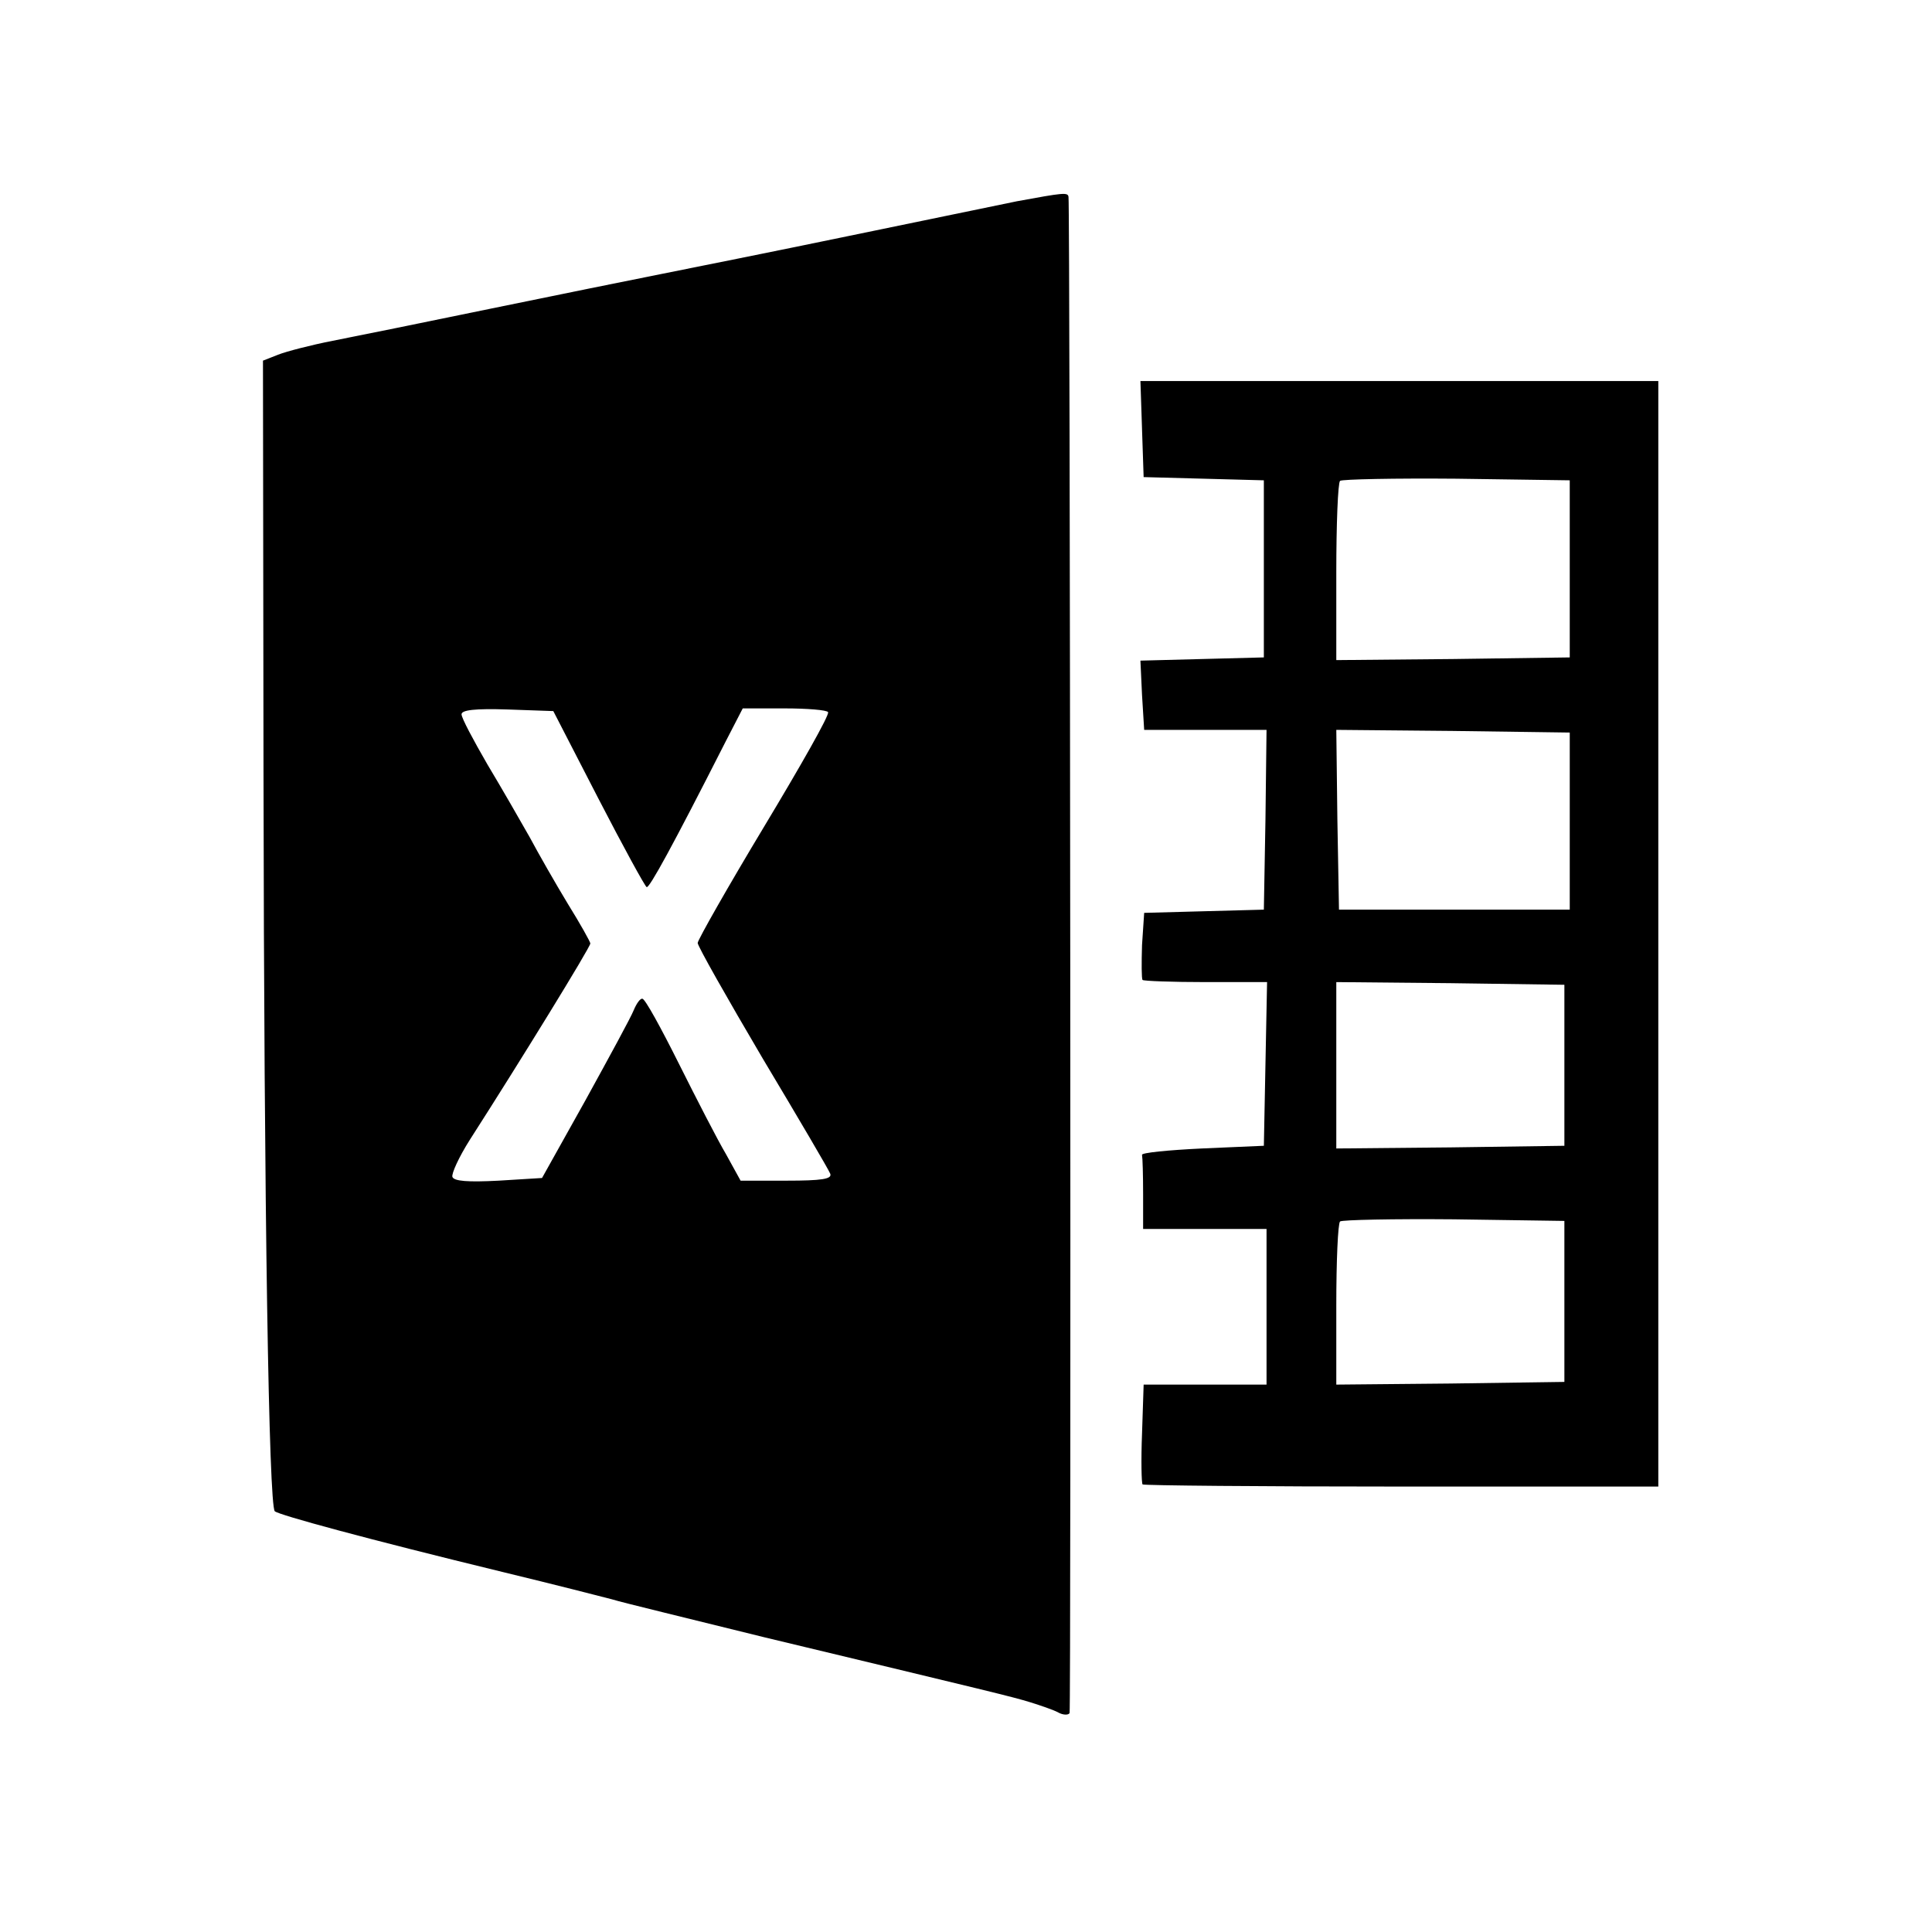 <?xml version="1.0" standalone="no"?>
<!DOCTYPE svg PUBLIC "-//W3C//DTD SVG 20010904//EN"
 "http://www.w3.org/TR/2001/REC-SVG-20010904/DTD/svg10.dtd">
<svg version="1.0" xmlns="http://www.w3.org/2000/svg"
 width="360pt" height="360pt" viewBox="0 0 360 360"
 preserveAspectRatio="xMidYMid meet">

<g transform="translate(0,360) scale(0.1,-0.1)"
fill="#000000" stroke="none">
<path d="M1895 3225 c-38 -8 -180 -37 -315 -65 -135 -28 -290 -59 -345 -70
-55 -11 -199 -40 -320 -65 -121 -25 -254 -52 -295 -60 -41 -8 -87 -20 -102
-26 l-28 -11 1 -767 c1 -825 10 -1365 21 -1377 8 -7 169 -51 428 -114 91 -22
181 -45 200 -50 19 -6 148 -37 285 -71 429 -103 459 -110 495 -121 19 -6 43
-14 52 -19 9 -5 19 -5 21 -1 3 6 1 2802 -2 2825 -1 9 -9 8 -96 -8z m-780
-1113 c46 -89 87 -164 90 -165 5 -2 47 74 147 271 l32 62 78 0 c42 0 79 -3 81
-7 3 -5 -51 -100 -119 -213 -68 -113 -123 -210 -124 -217 0 -6 55 -103 121
-215 67 -112 124 -209 126 -215 4 -10 -16 -13 -81 -13 l-86 0 -27 49 c-16 27
-55 103 -88 169 -33 66 -63 121 -68 121 -4 1 -11 -9 -16 -21 -5 -13 -46 -88
-90 -168 l-81 -145 -81 -5 c-57 -3 -83 -1 -86 7 -2 6 12 37 33 70 93 145 224
358 224 365 0 3 -19 37 -42 74 -23 38 -55 94 -71 124 -17 30 -52 91 -79 136
-26 45 -48 86 -48 93 0 8 25 11 86 9 l85 -3 84 -163z"/>
<path d="M2128 2800 l3 -89 112 -3 112 -3 0 -165 0 -165 -115 -3 -115 -3 3
-64 4 -65 114 0 114 0 -2 -167 -3 -168 -112 -3 -111 -3 -4 -60 c-1 -33 -1 -63
1 -65 2 -2 55 -4 118 -4 l114 0 -3 -152 -3 -153 -115 -5 c-63 -3 -114 -8 -112
-12 1 -5 2 -37 2 -73 l0 -65 115 0 115 0 0 -145 0 -145 -114 0 -115 0 -3 -91
c-2 -50 -1 -93 1 -95 2 -2 220 -4 483 -4 l478 0 0 1030 0 1030 -482 0 -483 0
3 -90z m797 -260 l0 -165 -217 -3 -218 -2 0 163 c0 90 3 167 7 171 4 3 102 5
217 4 l211 -3 0 -165z m0 -470 l0 -165 -215 0 -215 0 -3 168 -2 167 217 -2
218 -3 0 -165z m-10 -455 l0 -150 -212 -3 -213 -2 0 155 0 155 213 -2 212 -3
0 -150z m0 -440 l0 -150 -212 -3 -213 -2 0 148 c0 82 3 152 7 156 4 3 99 5
212 4 l206 -3 0 -150z"/>
</g>
</svg>
